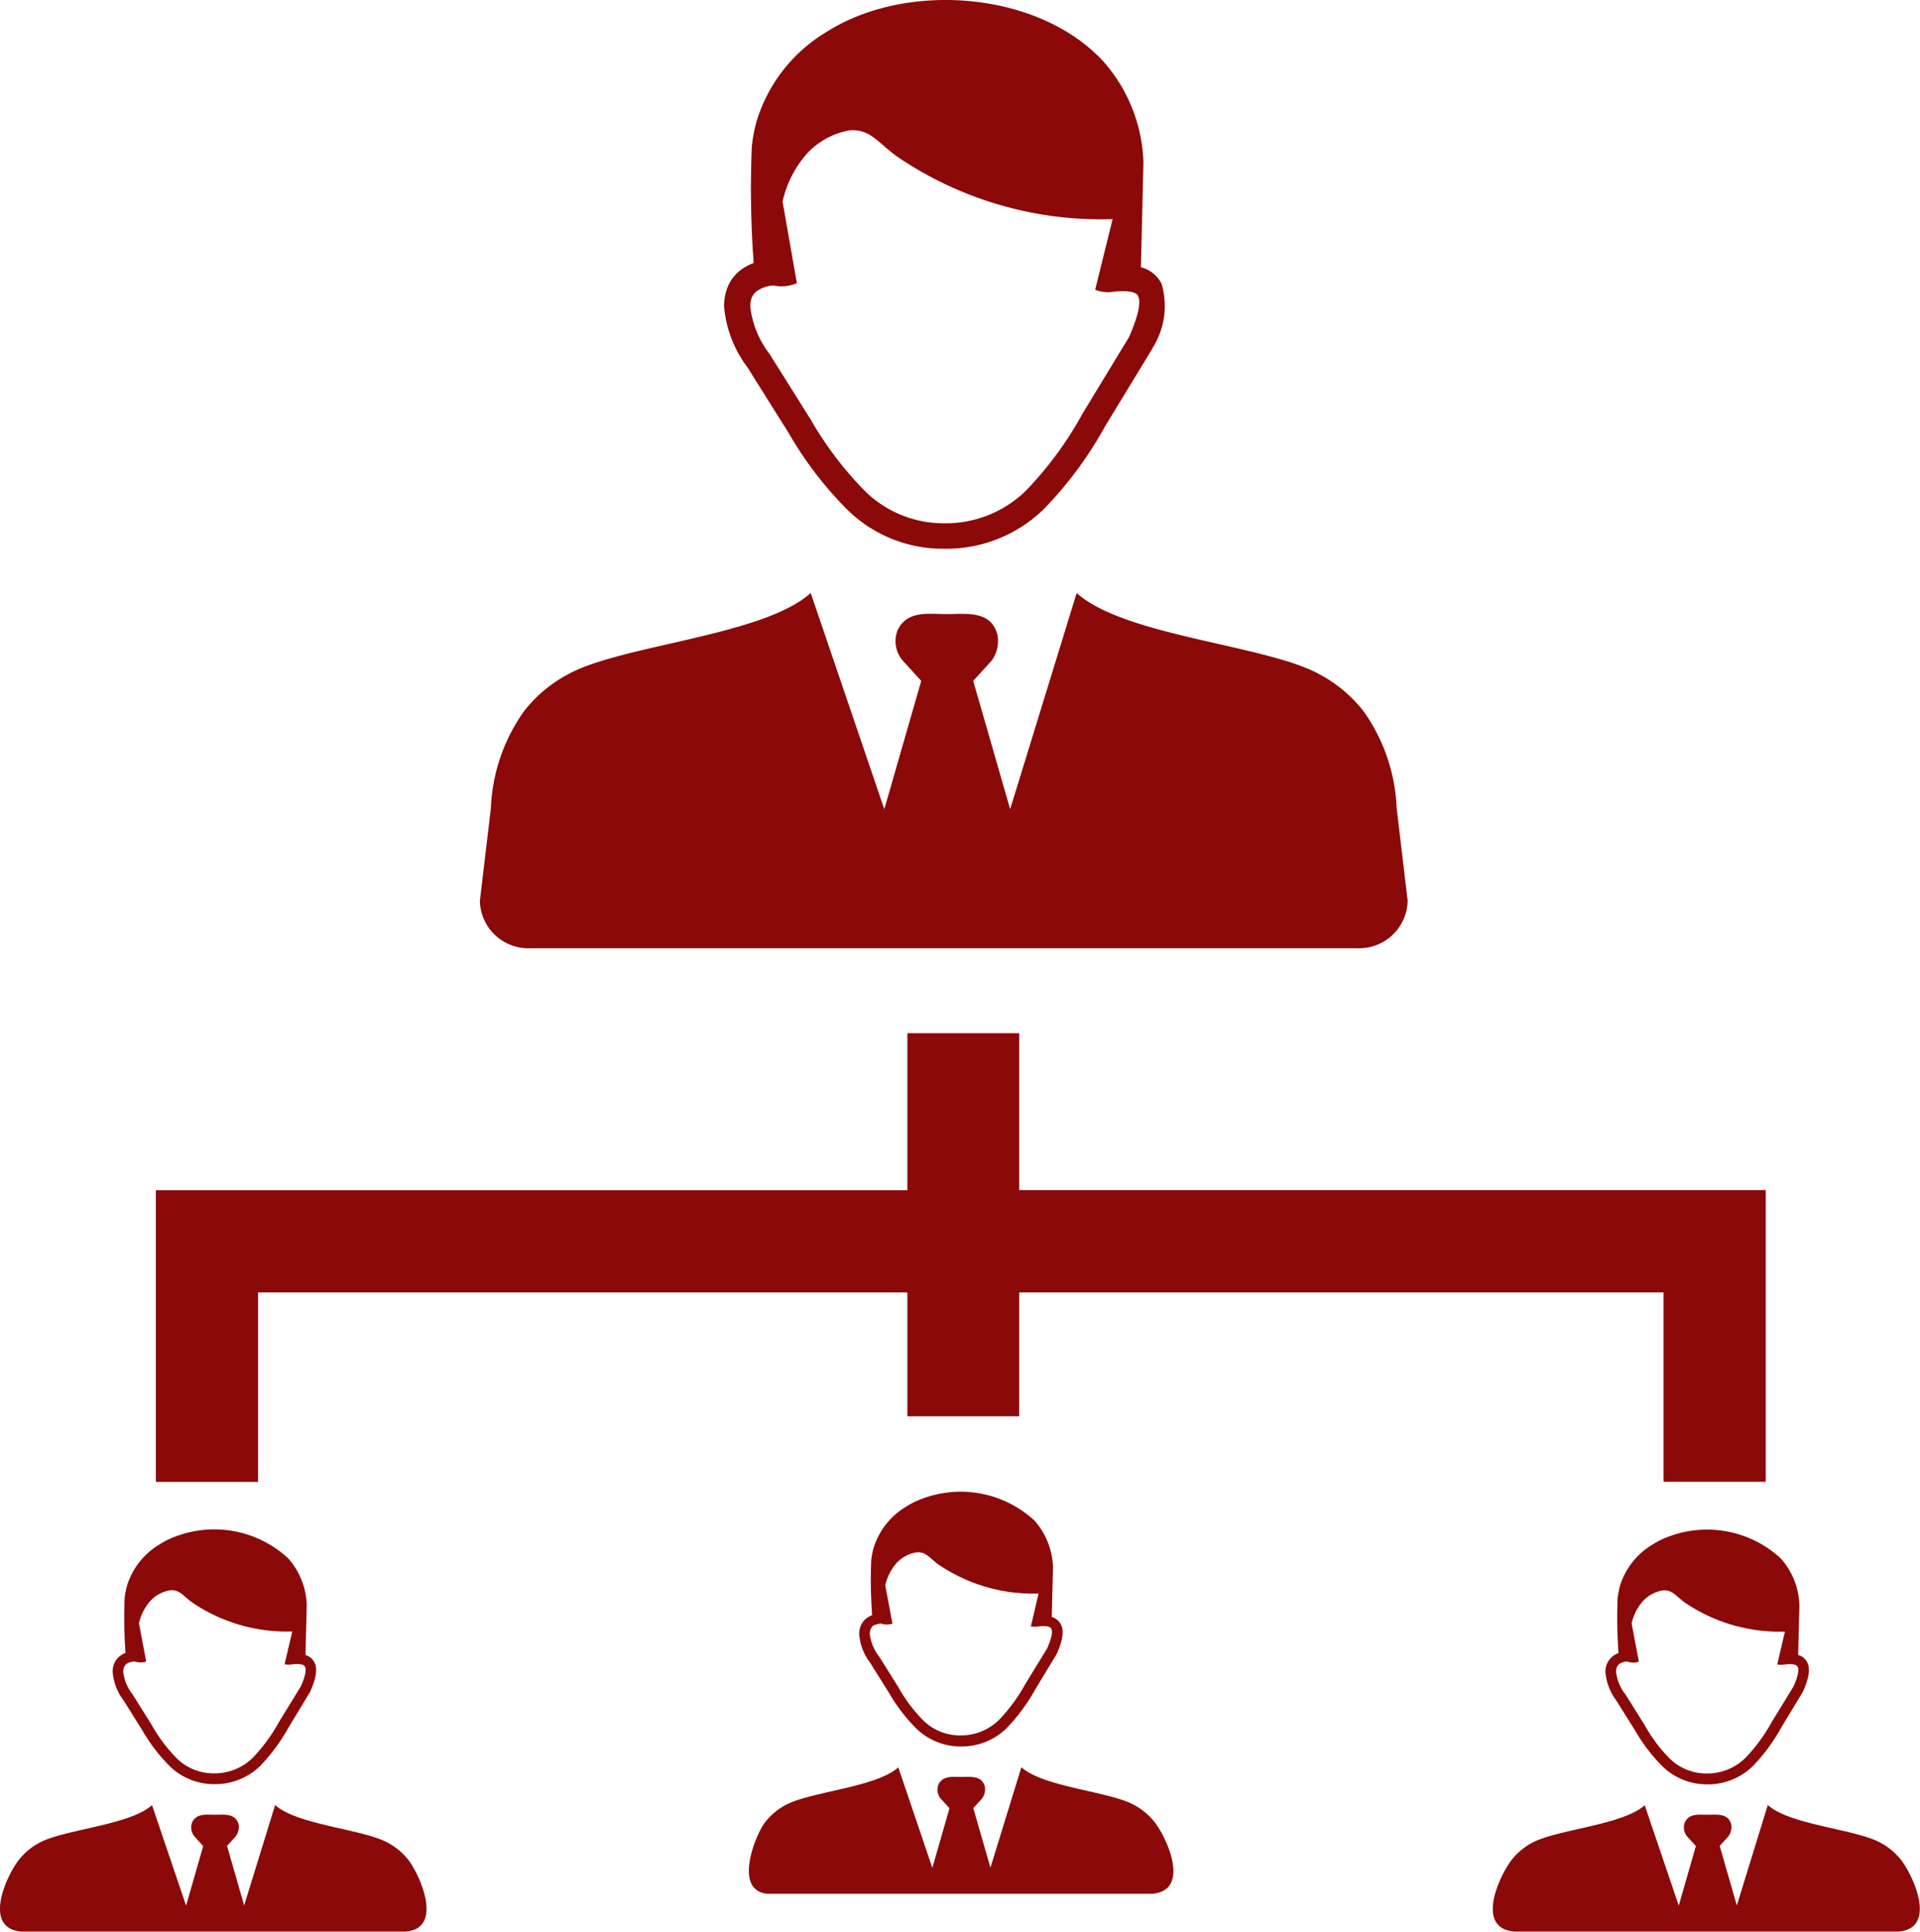 <svg xmlns="http://www.w3.org/2000/svg" width="61.999" height="62.386" viewBox="0 0 61.999 62.386">
  <g id="hierarchy-management-task" transform="translate(0 0)">
    <path id="Path_1785" data-name="Path 1785" d="M24.96,9.215a1.221,1.221,0,0,0,.772-.071L25.27,6.509a3.509,3.509,0,0,1,.792-1.554,2.455,2.455,0,0,1,1.376-.746c.726-.051.944.477,1.676.944a11.68,11.68,0,0,0,6.814,1.924l-.564,2.28a1.078,1.078,0,0,0,.614.061c.437-.036.706,0,.772.142.1.2.01.635-.294,1.33l-1.493,2.457a11.667,11.667,0,0,1-1.828,2.493A3.7,3.7,0,0,1,30.474,16.9a3.625,3.625,0,0,1-2.513-1.01,11.3,11.3,0,0,1-1.777-2.331l-1.325-2.112h0l-.005-.01a3.077,3.077,0,0,1-.625-1.513.749.749,0,0,1,.056-.335.508.508,0,0,1,.173-.2,1.031,1.031,0,0,1,.5-.168ZM53.109,58.3l1.1,3.244.553-1.924-.274-.3a.458.458,0,0,1-.081-.472c.147-.289.452-.239.736-.239.3,0,.665-.056.762.315a.506.506,0,0,1-.1.391l-.274.3.553,1.924,1-3.244c.721.65,2.854.777,3.651,1.224a2.165,2.165,0,0,1,.66.559c.411.543,1.158,2.209-.1,2.305H48.905c-1.264-.1-.513-1.762-.1-2.305a2.1,2.1,0,0,1,.66-.559c.792-.437,2.925-.569,3.646-1.219Zm-48.2,0,1.1,3.244.553-1.924-.274-.3a.458.458,0,0,1-.081-.472c.147-.289.452-.239.736-.239.3,0,.665-.056.762.315a.506.506,0,0,1-.1.391l-.274.3.553,1.924,1-3.244c.721.65,2.854.777,3.651,1.224a2.165,2.165,0,0,1,.66.559c.376.5,1.137,2.209-.1,2.305H.7c-1.264-.1-.513-1.762-.1-2.305a2.1,2.1,0,0,1,.66-.559c.792-.437,2.925-.569,3.646-1.219Zm-.564-4.641a.63.63,0,0,0,.376.005l-.234-1.239a1.635,1.635,0,0,1,.366-.721,1.136,1.136,0,0,1,.64-.345c.34-.025.442.223.777.437a5.435,5.435,0,0,0,3.168.894l-.249,1.061a.788.788,0,0,0,.289-.005c.208-.015.33.005.371.081.051.1.01.31-.137.64l-.7,1.142a5.5,5.5,0,0,1-.853,1.163,1.754,1.754,0,0,1-1.254.5A1.684,1.684,0,0,1,5.722,56.8,4.983,4.983,0,0,1,4.894,55.7l-.614-.98-.005-.005A1.449,1.449,0,0,1,3.98,54a.412.412,0,0,1,.03-.168.3.3,0,0,1,.091-.107.587.587,0,0,1,.239-.066Zm5.519-.218.041-1.6a2.379,2.379,0,0,0-.6-1.513A3.512,3.512,0,0,0,5.7,49.611a2.6,2.6,0,0,0-.559.274A2.362,2.362,0,0,0,4.1,51.216a2.662,2.662,0,0,0-.076.4,15.659,15.659,0,0,0,.03,1.767.672.672,0,0,0-.147.076A.6.6,0,0,0,3.7,53.7a.656.656,0,0,0-.061.32,1.776,1.776,0,0,0,.35.894l.614.98a5.524,5.524,0,0,0,.889,1.158,2.054,2.054,0,0,0,1.417.569A2.079,2.079,0,0,0,8.4,57.034,5.927,5.927,0,0,0,9.312,55.8l.7-1.158c.005-.005.005-.015.01-.02h0c.193-.437.234-.736.132-.934a.477.477,0,0,0-.294-.239ZM29.007,57.08l1.1,3.244.553-1.924-.274-.3a.458.458,0,0,1-.081-.472c.147-.289.452-.239.736-.239.3,0,.665-.056.762.315a.506.506,0,0,1-.1.391l-.274.3.553,1.924,1-3.244c.721.65,2.854.777,3.651,1.224a2.165,2.165,0,0,1,.66.559c.411.543,1.158,2.209-.1,2.305H24.8c-1.142-.086-.411-1.894-.1-2.305a2.1,2.1,0,0,1,.66-.559c.792-.437,2.925-.569,3.646-1.219Zm-.564-4.646a.63.63,0,0,0,.376.005L28.586,51.2a1.635,1.635,0,0,1,.366-.721,1.136,1.136,0,0,1,.64-.345c.34-.025.442.223.777.437a5.435,5.435,0,0,0,3.168.894l-.249,1.061a.788.788,0,0,0,.289-.005c.208-.015.33.005.371.081.051.1.01.31-.137.64l-.7,1.142a5.5,5.5,0,0,1-.853,1.163,1.754,1.754,0,0,1-1.254.5,1.684,1.684,0,0,1-1.183-.477A4.983,4.983,0,0,1,29,54.475l-.614-.98-.005-.005a1.449,1.449,0,0,1-.294-.716.412.412,0,0,1,.03-.168A.3.3,0,0,1,28.2,52.5a.813.813,0,0,1,.239-.066Zm5.519-.213.041-1.6a2.379,2.379,0,0,0-.6-1.513,3.512,3.512,0,0,0-3.595-.716,2.6,2.6,0,0,0-.559.274,2.362,2.362,0,0,0-1.041,1.33,2.663,2.663,0,0,0-.076.4,15.659,15.659,0,0,0,.03,1.767.671.671,0,0,0-.147.076.561.561,0,0,0-.208.244.656.656,0,0,0-.061.32,1.73,1.73,0,0,0,.35.894l.614.98a5.523,5.523,0,0,0,.889,1.158,2.054,2.054,0,0,0,1.417.569,2.079,2.079,0,0,0,1.488-.589,6.029,6.029,0,0,0,.914-1.234l.7-1.158c.005-.005.005-.015.01-.02h0c.193-.437.234-.736.132-.934a.469.469,0,0,0-.294-.244Zm18.583,1.442a.63.63,0,0,0,.376.005l-.234-1.239a1.635,1.635,0,0,1,.366-.721,1.136,1.136,0,0,1,.64-.345c.34-.025.442.223.777.437a5.435,5.435,0,0,0,3.168.894l-.249,1.061a.788.788,0,0,0,.289-.005c.208-.015.33.005.371.081.051.1.01.31-.137.64l-.7,1.142a5.5,5.5,0,0,1-.853,1.163,1.754,1.754,0,0,1-1.254.5,1.684,1.684,0,0,1-1.183-.477A4.983,4.983,0,0,1,53.1,55.7l-.614-.98-.005-.005A1.449,1.449,0,0,1,52.185,54a.412.412,0,0,1,.03-.168.3.3,0,0,1,.091-.107.563.563,0,0,1,.239-.066Zm5.519-.218.041-1.6a2.379,2.379,0,0,0-.6-1.513,3.512,3.512,0,0,0-3.595-.716,2.6,2.6,0,0,0-.559.274,2.362,2.362,0,0,0-1.041,1.33,2.662,2.662,0,0,0-.076.4,15.658,15.658,0,0,0,.03,1.767.672.672,0,0,0-.147.076.619.619,0,0,0-.274.564,1.776,1.776,0,0,0,.35.894l.614.98a5.524,5.524,0,0,0,.889,1.158,2.054,2.054,0,0,0,1.417.569,2.079,2.079,0,0,0,1.488-.589,5.927,5.927,0,0,0,.914-1.239l.7-1.158c.005-.005.005-.015.01-.02h0c.193-.437.234-.736.132-.934a.455.455,0,0,0-.289-.239ZM26.179,19.152l2.376,6.981,1.193-4.143-.584-.64a.962.962,0,0,1-.173-1.01c.315-.63.975-.508,1.584-.508.64,0,1.437-.122,1.635.68a1.065,1.065,0,0,1-.2.838l-.584.64,1.193,4.143,2.148-6.981c1.549,1.4,6.144,1.676,7.85,2.63a4.466,4.466,0,0,1,1.422,1.2A5.8,5.8,0,0,1,45.1,26.1l.355,2.991a1.568,1.568,0,0,1-1.64,1.533H17.136a1.565,1.565,0,0,1-1.64-1.533l.355-2.991a5.8,5.8,0,0,1,1.061-3.118,4.412,4.412,0,0,1,1.422-1.2c1.706-.955,6.3-1.239,7.845-2.63Zm6.733,14.212v5.072H57.019v9.419h-3.3V41.741H32.912v4H29.3v-4H8.332v6.118h-3.3V38.441H29.3V33.369h3.615Zm3.93-24.732.081-3.4a5.174,5.174,0,0,0-1.3-3.255C33.815.03,30.439-.477,27.89.447a6.059,6.059,0,0,0-1.208.589,5.089,5.089,0,0,0-2.244,2.859,4.643,4.643,0,0,0-.162.858,32.679,32.679,0,0,0,.061,3.742,1.687,1.687,0,0,0-.345.173,1.324,1.324,0,0,0-.472.548,1.6,1.6,0,0,0-.137.711,3.844,3.844,0,0,0,.762,1.95l1.325,2.112a11.878,11.878,0,0,0,1.919,2.5,4.408,4.408,0,0,0,3.082,1.234,4.517,4.517,0,0,0,3.239-1.285,12.429,12.429,0,0,0,1.975-2.671L37.2,11.277a.159.159,0,0,0,.025-.051h0a2.535,2.535,0,0,0,.284-2.061,1.031,1.031,0,0,0-.665-.533Z" transform="translate(0)" fill="#8b0909"/>
  </g>
</svg>
